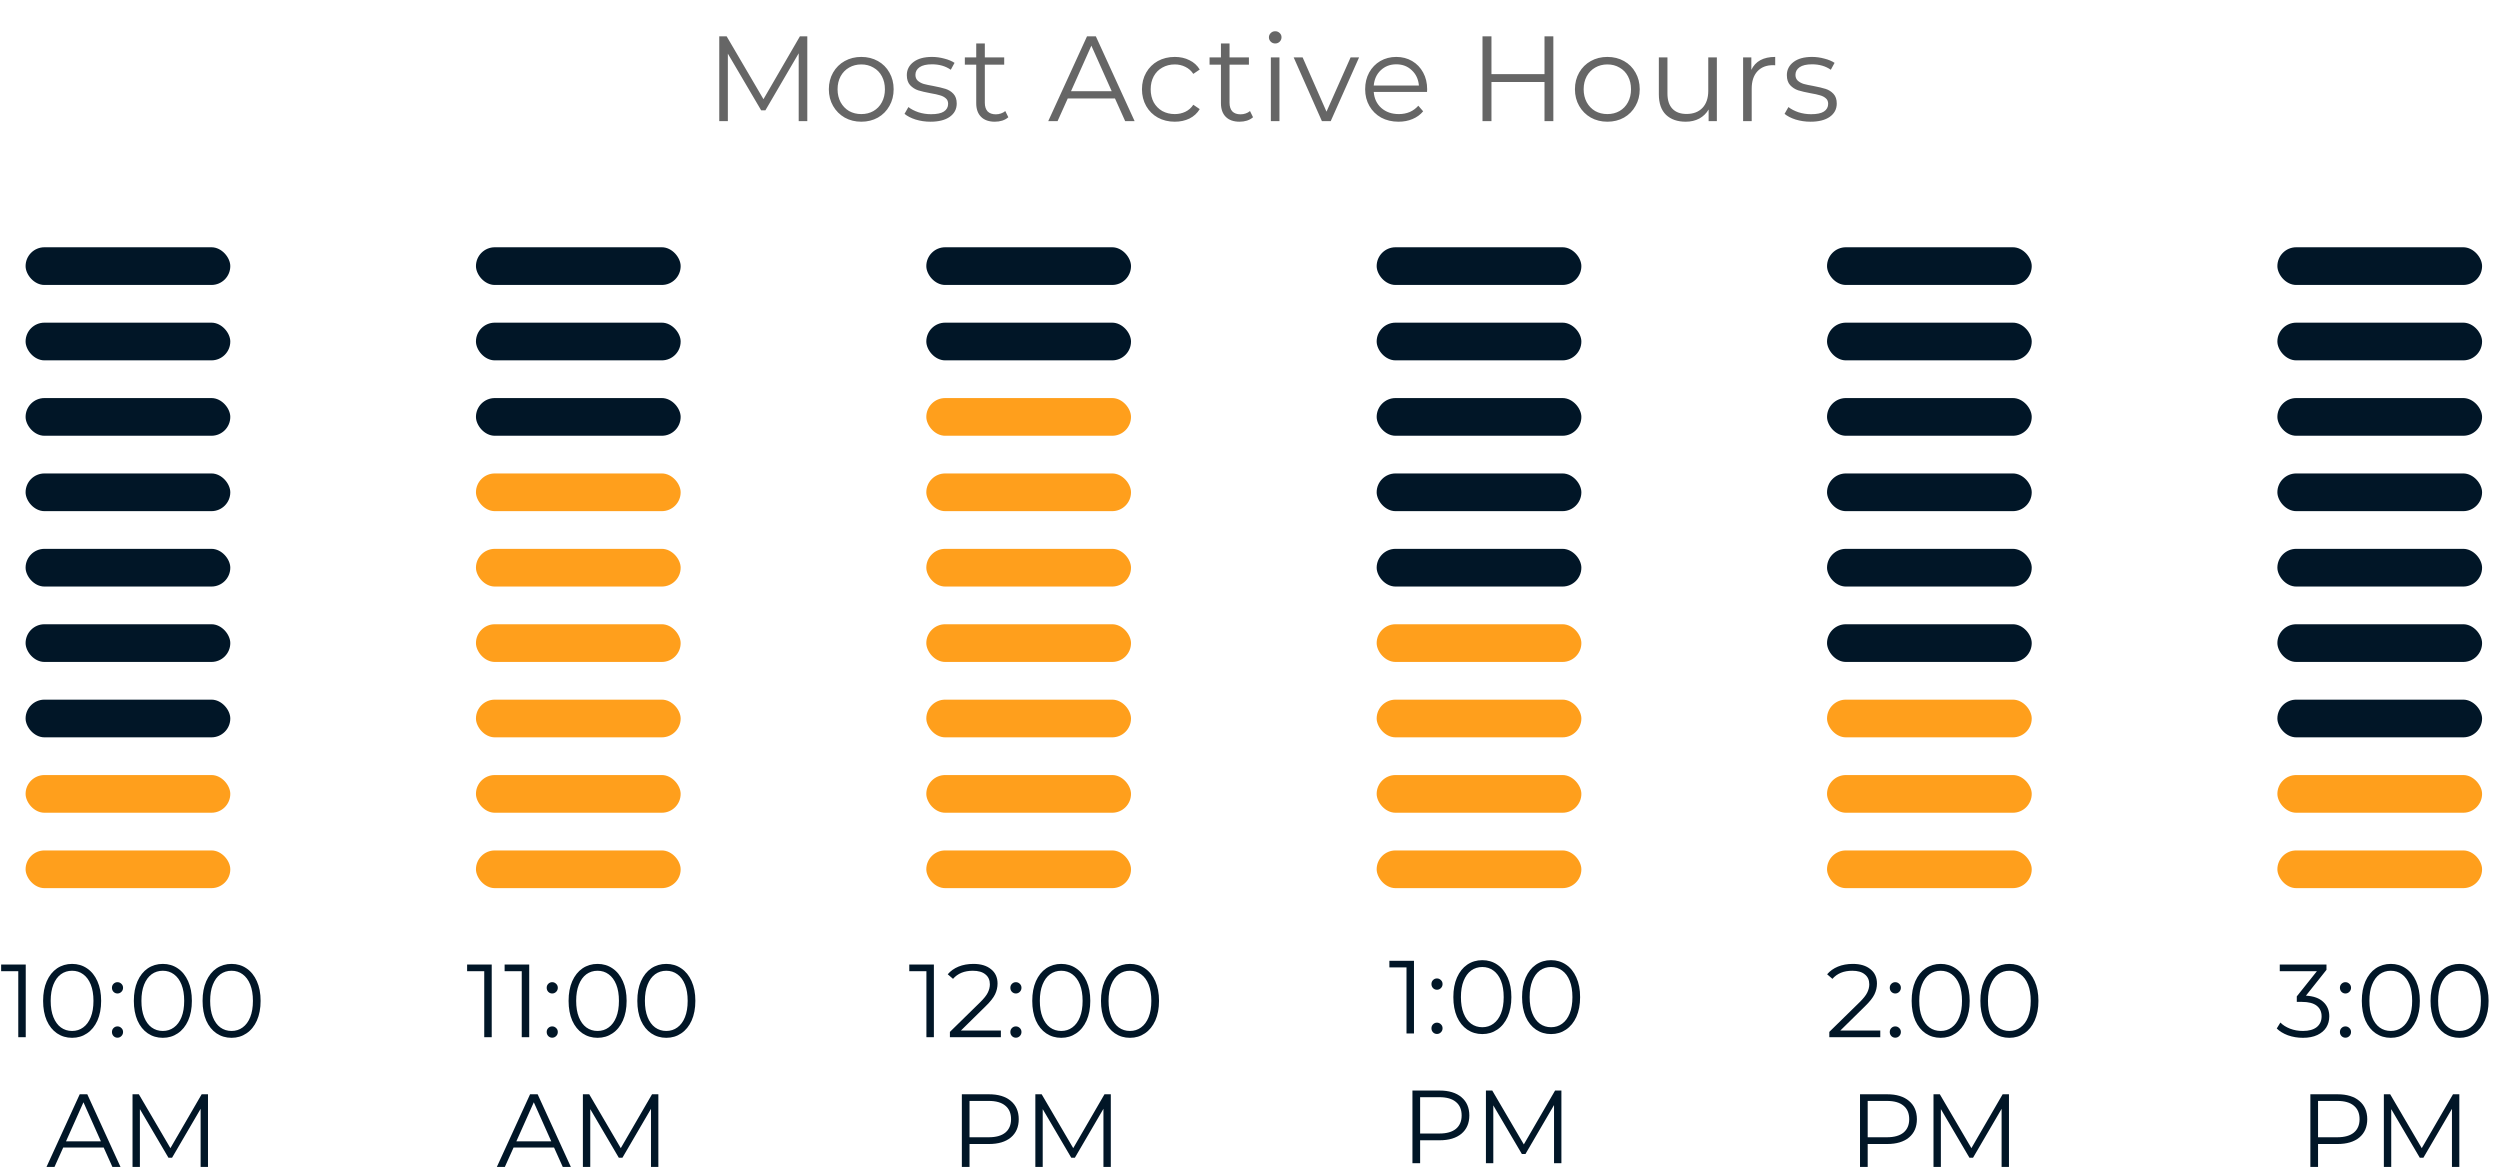 <svg width="289" height="135" viewBox="0 0 289 135" fill="none" xmlns="http://www.w3.org/2000/svg">
<rect x="263.265" y="98.311" width="23.664" height="4.358" rx="2.179" fill="#FF9F1C"/>
<rect x="263.265" y="89.595" width="23.664" height="4.358" rx="2.179" fill="#FF9F1C"/>
<rect x="263.265" y="80.879" width="23.664" height="4.358" rx="2.179" fill="#011627"/>
<rect x="263.265" y="72.163" width="23.664" height="4.358" rx="2.179" fill="#011627"/>
<rect x="263.265" y="63.447" width="23.664" height="4.358" rx="2.179" fill="#011627"/>
<rect x="263.265" y="54.731" width="23.664" height="4.358" rx="2.179" fill="#011627"/>
<rect x="263.265" y="46.016" width="23.664" height="4.358" rx="2.179" fill="#011627"/>
<rect x="263.265" y="37.3" width="23.664" height="4.358" rx="2.179" fill="#011627"/>
<rect x="263.265" y="28.584" width="23.664" height="4.358" rx="2.179" fill="#011627"/>
<path d="M266.565 115.099C267.445 115.147 268.113 115.387 268.569 115.819C269.033 116.243 269.265 116.799 269.265 117.487C269.265 117.967 269.149 118.395 268.917 118.771C268.685 119.139 268.341 119.431 267.885 119.647C267.429 119.863 266.873 119.971 266.217 119.971C265.609 119.971 265.033 119.875 264.489 119.683C263.953 119.483 263.521 119.219 263.193 118.891L263.613 118.207C263.893 118.495 264.265 118.731 264.729 118.915C265.193 119.091 265.689 119.179 266.217 119.179C266.905 119.179 267.437 119.031 267.813 118.735C268.189 118.431 268.377 118.015 268.377 117.487C268.377 116.967 268.189 116.559 267.813 116.263C267.437 115.967 266.869 115.819 266.109 115.819H265.509V115.183L267.837 112.267H263.541V111.499H268.941V112.111L266.565 115.099ZM271.131 114.847C270.955 114.847 270.803 114.783 270.675 114.655C270.555 114.527 270.495 114.371 270.495 114.187C270.495 114.003 270.555 113.851 270.675 113.731C270.803 113.603 270.955 113.539 271.131 113.539C271.307 113.539 271.459 113.603 271.587 113.731C271.715 113.851 271.779 114.003 271.779 114.187C271.779 114.371 271.715 114.527 271.587 114.655C271.459 114.783 271.307 114.847 271.131 114.847ZM271.131 119.959C270.955 119.959 270.803 119.895 270.675 119.767C270.555 119.639 270.495 119.483 270.495 119.299C270.495 119.115 270.555 118.963 270.675 118.843C270.803 118.715 270.955 118.651 271.131 118.651C271.307 118.651 271.459 118.715 271.587 118.843C271.715 118.963 271.779 119.115 271.779 119.299C271.779 119.483 271.715 119.639 271.587 119.767C271.459 119.895 271.307 119.959 271.131 119.959ZM276.374 119.971C275.726 119.971 275.146 119.799 274.634 119.455C274.13 119.111 273.734 118.619 273.446 117.979C273.166 117.331 273.026 116.571 273.026 115.699C273.026 114.827 273.166 114.071 273.446 113.431C273.734 112.783 274.13 112.287 274.634 111.943C275.146 111.599 275.726 111.427 276.374 111.427C277.022 111.427 277.598 111.599 278.102 111.943C278.614 112.287 279.014 112.783 279.302 113.431C279.59 114.071 279.734 114.827 279.734 115.699C279.734 116.571 279.59 117.331 279.302 117.979C279.014 118.619 278.614 119.111 278.102 119.455C277.598 119.799 277.022 119.971 276.374 119.971ZM276.374 119.179C276.862 119.179 277.29 119.043 277.658 118.771C278.034 118.499 278.326 118.103 278.534 117.583C278.742 117.063 278.846 116.435 278.846 115.699C278.846 114.963 278.742 114.335 278.534 113.815C278.326 113.295 278.034 112.899 277.658 112.627C277.29 112.355 276.862 112.219 276.374 112.219C275.886 112.219 275.454 112.355 275.078 112.627C274.71 112.899 274.422 113.295 274.214 113.815C274.006 114.335 273.902 114.963 273.902 115.699C273.902 116.435 274.006 117.063 274.214 117.583C274.422 118.103 274.71 118.499 275.078 118.771C275.454 119.043 275.886 119.179 276.374 119.179ZM284.319 119.971C283.671 119.971 283.091 119.799 282.579 119.455C282.075 119.111 281.679 118.619 281.391 117.979C281.111 117.331 280.971 116.571 280.971 115.699C280.971 114.827 281.111 114.071 281.391 113.431C281.679 112.783 282.075 112.287 282.579 111.943C283.091 111.599 283.671 111.427 284.319 111.427C284.967 111.427 285.543 111.599 286.047 111.943C286.559 112.287 286.959 112.783 287.247 113.431C287.535 114.071 287.679 114.827 287.679 115.699C287.679 116.571 287.535 117.331 287.247 117.979C286.959 118.619 286.559 119.111 286.047 119.455C285.543 119.799 284.967 119.971 284.319 119.971ZM284.319 119.179C284.807 119.179 285.235 119.043 285.603 118.771C285.979 118.499 286.271 118.103 286.479 117.583C286.687 117.063 286.791 116.435 286.791 115.699C286.791 114.963 286.687 114.335 286.479 113.815C286.271 113.295 285.979 112.899 285.603 112.627C285.235 112.355 284.807 112.219 284.319 112.219C283.831 112.219 283.399 112.355 283.023 112.627C282.655 112.899 282.367 113.295 282.159 113.815C281.951 114.335 281.847 114.963 281.847 115.699C281.847 116.435 281.951 117.063 282.159 117.583C282.367 118.103 282.655 118.499 283.023 118.771C283.399 119.043 283.831 119.179 284.319 119.179ZM270.222 126.499C271.294 126.499 272.134 126.755 272.742 127.267C273.35 127.779 273.654 128.483 273.654 129.379C273.654 130.275 273.35 130.979 272.742 131.491C272.134 131.995 271.294 132.247 270.222 132.247H267.966V134.899H267.078V126.499H270.222ZM270.198 131.467C271.03 131.467 271.666 131.287 272.106 130.927C272.546 130.559 272.766 130.043 272.766 129.379C272.766 128.699 272.546 128.179 272.106 127.819C271.666 127.451 271.03 127.267 270.198 127.267H267.966V131.467H270.198ZM284.298 126.499V134.899H283.446V128.179L280.146 133.831H279.726L276.426 128.215V134.899H275.574V126.499H276.306L279.954 132.727L283.566 126.499H284.298Z" fill="#011627"/>
<rect x="211.204" y="98.311" width="23.664" height="4.358" rx="2.179" fill="#FF9F1C"/>
<rect x="211.204" y="89.595" width="23.664" height="4.358" rx="2.179" fill="#FF9F1C"/>
<rect x="211.204" y="80.879" width="23.664" height="4.358" rx="2.179" fill="#FF9F1C"/>
<rect x="211.204" y="72.163" width="23.664" height="4.358" rx="2.179" fill="#011627"/>
<rect x="211.204" y="63.447" width="23.664" height="4.358" rx="2.179" fill="#011627"/>
<rect x="211.204" y="54.731" width="23.664" height="4.358" rx="2.179" fill="#011627"/>
<rect x="211.204" y="46.016" width="23.664" height="4.358" rx="2.179" fill="#011627"/>
<rect x="211.204" y="37.3" width="23.664" height="4.358" rx="2.179" fill="#011627"/>
<rect x="211.204" y="28.584" width="23.664" height="4.358" rx="2.179" fill="#011627"/>
<path d="M217.36 119.131V119.899H211.468V119.287L214.96 115.867C215.4 115.435 215.696 115.063 215.848 114.751C216.008 114.431 216.088 114.111 216.088 113.791C216.088 113.295 215.916 112.911 215.572 112.639C215.236 112.359 214.752 112.219 214.12 112.219C213.136 112.219 212.372 112.531 211.828 113.155L211.216 112.627C211.544 112.243 211.96 111.947 212.464 111.739C212.976 111.531 213.552 111.427 214.192 111.427C215.048 111.427 215.724 111.631 216.22 112.039C216.724 112.439 216.976 112.991 216.976 113.695C216.976 114.127 216.88 114.543 216.688 114.943C216.496 115.343 216.132 115.803 215.596 116.323L212.74 119.131H217.36ZM219.093 114.847C218.917 114.847 218.765 114.783 218.637 114.655C218.517 114.527 218.457 114.371 218.457 114.187C218.457 114.003 218.517 113.851 218.637 113.731C218.765 113.603 218.917 113.539 219.093 113.539C219.269 113.539 219.421 113.603 219.549 113.731C219.677 113.851 219.741 114.003 219.741 114.187C219.741 114.371 219.677 114.527 219.549 114.655C219.421 114.783 219.269 114.847 219.093 114.847ZM219.093 119.959C218.917 119.959 218.765 119.895 218.637 119.767C218.517 119.639 218.457 119.483 218.457 119.299C218.457 119.115 218.517 118.963 218.637 118.843C218.765 118.715 218.917 118.651 219.093 118.651C219.269 118.651 219.421 118.715 219.549 118.843C219.677 118.963 219.741 119.115 219.741 119.299C219.741 119.483 219.677 119.639 219.549 119.767C219.421 119.895 219.269 119.959 219.093 119.959ZM224.336 119.971C223.688 119.971 223.108 119.799 222.596 119.455C222.092 119.111 221.696 118.619 221.408 117.979C221.128 117.331 220.988 116.571 220.988 115.699C220.988 114.827 221.128 114.071 221.408 113.431C221.696 112.783 222.092 112.287 222.596 111.943C223.108 111.599 223.688 111.427 224.336 111.427C224.984 111.427 225.56 111.599 226.064 111.943C226.576 112.287 226.976 112.783 227.264 113.431C227.552 114.071 227.696 114.827 227.696 115.699C227.696 116.571 227.552 117.331 227.264 117.979C226.976 118.619 226.576 119.111 226.064 119.455C225.56 119.799 224.984 119.971 224.336 119.971ZM224.336 119.179C224.824 119.179 225.252 119.043 225.62 118.771C225.996 118.499 226.288 118.103 226.496 117.583C226.704 117.063 226.808 116.435 226.808 115.699C226.808 114.963 226.704 114.335 226.496 113.815C226.288 113.295 225.996 112.899 225.62 112.627C225.252 112.355 224.824 112.219 224.336 112.219C223.848 112.219 223.416 112.355 223.04 112.627C222.672 112.899 222.384 113.295 222.176 113.815C221.968 114.335 221.864 114.963 221.864 115.699C221.864 116.435 221.968 117.063 222.176 117.583C222.384 118.103 222.672 118.499 223.04 118.771C223.416 119.043 223.848 119.179 224.336 119.179ZM232.281 119.971C231.633 119.971 231.053 119.799 230.541 119.455C230.037 119.111 229.641 118.619 229.353 117.979C229.073 117.331 228.933 116.571 228.933 115.699C228.933 114.827 229.073 114.071 229.353 113.431C229.641 112.783 230.037 112.287 230.541 111.943C231.053 111.599 231.633 111.427 232.281 111.427C232.929 111.427 233.505 111.599 234.009 111.943C234.521 112.287 234.921 112.783 235.209 113.431C235.497 114.071 235.641 114.827 235.641 115.699C235.641 116.571 235.497 117.331 235.209 117.979C234.921 118.619 234.521 119.111 234.009 119.455C233.505 119.799 232.929 119.971 232.281 119.971ZM232.281 119.179C232.769 119.179 233.197 119.043 233.565 118.771C233.941 118.499 234.233 118.103 234.441 117.583C234.649 117.063 234.753 116.435 234.753 115.699C234.753 114.963 234.649 114.335 234.441 113.815C234.233 113.295 233.941 112.899 233.565 112.627C233.197 112.355 232.769 112.219 232.281 112.219C231.793 112.219 231.361 112.355 230.985 112.627C230.617 112.899 230.329 113.295 230.121 113.815C229.913 114.335 229.809 114.963 229.809 115.699C229.809 116.435 229.913 117.063 230.121 117.583C230.329 118.103 230.617 118.499 230.985 118.771C231.361 119.043 231.793 119.179 232.281 119.179ZM218.161 126.499C219.233 126.499 220.073 126.755 220.681 127.267C221.289 127.779 221.593 128.483 221.593 129.379C221.593 130.275 221.289 130.979 220.681 131.491C220.073 131.995 219.233 132.247 218.161 132.247H215.905V134.899H215.017V126.499H218.161ZM218.137 131.467C218.969 131.467 219.605 131.287 220.045 130.927C220.485 130.559 220.705 130.043 220.705 129.379C220.705 128.699 220.485 128.179 220.045 127.819C219.605 127.451 218.969 127.267 218.137 127.267H215.905V131.467H218.137ZM232.237 126.499V134.899H231.385V128.179L228.085 133.831H227.665L224.365 128.215V134.899H223.513V126.499H224.245L227.893 132.727L231.505 126.499H232.237Z" fill="#011627"/>
<rect x="159.142" y="98.311" width="23.664" height="4.358" rx="2.179" fill="#FF9F1C"/>
<rect x="159.142" y="89.595" width="23.664" height="4.358" rx="2.179" fill="#FF9F1C"/>
<rect x="159.142" y="80.879" width="23.664" height="4.358" rx="2.179" fill="#FF9F1C"/>
<rect x="159.142" y="72.163" width="23.664" height="4.358" rx="2.179" fill="#FF9F1C"/>
<rect x="159.142" y="63.447" width="23.664" height="4.358" rx="2.179" fill="#011627"/>
<rect x="159.142" y="54.731" width="23.664" height="4.358" rx="2.179" fill="#011627"/>
<rect x="159.142" y="46.016" width="23.664" height="4.358" rx="2.179" fill="#011627"/>
<rect x="159.142" y="37.3" width="23.664" height="4.358" rx="2.179" fill="#011627"/>
<rect x="159.142" y="28.584" width="23.664" height="4.358" rx="2.179" fill="#011627"/>
<path d="M163.456 111.067V119.467H162.592V111.835H160.612V111.067H163.456ZM166.112 114.415C165.936 114.415 165.784 114.351 165.656 114.223C165.536 114.095 165.476 113.939 165.476 113.755C165.476 113.571 165.536 113.419 165.656 113.299C165.784 113.171 165.936 113.107 166.112 113.107C166.288 113.107 166.44 113.171 166.568 113.299C166.696 113.419 166.76 113.571 166.76 113.755C166.76 113.939 166.696 114.095 166.568 114.223C166.44 114.351 166.288 114.415 166.112 114.415ZM166.112 119.527C165.936 119.527 165.784 119.463 165.656 119.335C165.536 119.207 165.476 119.051 165.476 118.867C165.476 118.683 165.536 118.531 165.656 118.411C165.784 118.283 165.936 118.219 166.112 118.219C166.288 118.219 166.44 118.283 166.568 118.411C166.696 118.531 166.76 118.683 166.76 118.867C166.76 119.051 166.696 119.207 166.568 119.335C166.44 119.463 166.288 119.527 166.112 119.527ZM171.355 119.539C170.707 119.539 170.127 119.367 169.615 119.023C169.111 118.679 168.715 118.187 168.427 117.547C168.147 116.899 168.007 116.139 168.007 115.267C168.007 114.395 168.147 113.639 168.427 112.999C168.715 112.351 169.111 111.855 169.615 111.511C170.127 111.167 170.707 110.995 171.355 110.995C172.003 110.995 172.579 111.167 173.083 111.511C173.595 111.855 173.995 112.351 174.283 112.999C174.571 113.639 174.715 114.395 174.715 115.267C174.715 116.139 174.571 116.899 174.283 117.547C173.995 118.187 173.595 118.679 173.083 119.023C172.579 119.367 172.003 119.539 171.355 119.539ZM171.355 118.747C171.843 118.747 172.271 118.611 172.639 118.339C173.015 118.067 173.307 117.671 173.515 117.151C173.723 116.631 173.827 116.003 173.827 115.267C173.827 114.531 173.723 113.903 173.515 113.383C173.307 112.863 173.015 112.467 172.639 112.195C172.271 111.923 171.843 111.787 171.355 111.787C170.867 111.787 170.435 111.923 170.059 112.195C169.691 112.467 169.403 112.863 169.195 113.383C168.987 113.903 168.883 114.531 168.883 115.267C168.883 116.003 168.987 116.631 169.195 117.151C169.403 117.671 169.691 118.067 170.059 118.339C170.435 118.611 170.867 118.747 171.355 118.747ZM179.3 119.539C178.652 119.539 178.072 119.367 177.56 119.023C177.056 118.679 176.66 118.187 176.372 117.547C176.092 116.899 175.952 116.139 175.952 115.267C175.952 114.395 176.092 113.639 176.372 112.999C176.66 112.351 177.056 111.855 177.56 111.511C178.072 111.167 178.652 110.995 179.3 110.995C179.948 110.995 180.524 111.167 181.028 111.511C181.54 111.855 181.94 112.351 182.228 112.999C182.516 113.639 182.66 114.395 182.66 115.267C182.66 116.139 182.516 116.899 182.228 117.547C181.94 118.187 181.54 118.679 181.028 119.023C180.524 119.367 179.948 119.539 179.3 119.539ZM179.3 118.747C179.788 118.747 180.216 118.611 180.584 118.339C180.96 118.067 181.252 117.671 181.46 117.151C181.668 116.631 181.772 116.003 181.772 115.267C181.772 114.531 181.668 113.903 181.46 113.383C181.252 112.863 180.96 112.467 180.584 112.195C180.216 111.923 179.788 111.787 179.3 111.787C178.812 111.787 178.38 111.923 178.004 112.195C177.636 112.467 177.348 112.863 177.14 113.383C176.932 113.903 176.828 114.531 176.828 115.267C176.828 116.003 176.932 116.631 177.14 117.151C177.348 117.671 177.636 118.067 178.004 118.339C178.38 118.611 178.812 118.747 179.3 118.747ZM166.422 126.067C167.494 126.067 168.334 126.323 168.942 126.835C169.55 127.347 169.854 128.051 169.854 128.947C169.854 129.843 169.55 130.547 168.942 131.059C168.334 131.563 167.494 131.815 166.422 131.815H164.166V134.467H163.278V126.067H166.422ZM166.398 131.035C167.23 131.035 167.866 130.855 168.306 130.495C168.746 130.127 168.966 129.611 168.966 128.947C168.966 128.267 168.746 127.747 168.306 127.387C167.866 127.019 167.23 126.835 166.398 126.835H164.166V131.035H166.398ZM180.498 126.067V134.467H179.646V127.747L176.346 133.399H175.926L172.626 127.783V134.467H171.774V126.067H172.506L176.154 132.295L179.766 126.067H180.498Z" fill="#011627"/>
<rect x="107.081" y="98.311" width="23.664" height="4.358" rx="2.179" fill="#FF9F1C"/>
<rect x="107.081" y="89.595" width="23.664" height="4.358" rx="2.179" fill="#FF9F1C"/>
<rect x="107.081" y="80.879" width="23.664" height="4.358" rx="2.179" fill="#FF9F1C"/>
<rect x="107.081" y="72.163" width="23.664" height="4.358" rx="2.179" fill="#FF9F1C"/>
<rect x="107.081" y="63.447" width="23.664" height="4.358" rx="2.179" fill="#FF9F1C"/>
<rect x="107.081" y="54.731" width="23.664" height="4.358" rx="2.179" fill="#FF9F1C"/>
<rect x="107.081" y="46.016" width="23.664" height="4.358" rx="2.179" fill="#FF9F1C"/>
<rect x="107.081" y="37.3" width="23.664" height="4.358" rx="2.179" fill="#011627"/>
<rect x="107.081" y="28.584" width="23.664" height="4.358" rx="2.179" fill="#011627"/>
<path d="M107.957 111.499V119.899H107.093V112.267H105.113V111.499H107.957ZM115.701 119.131V119.899H109.809V119.287L113.301 115.867C113.741 115.435 114.037 115.063 114.189 114.751C114.349 114.431 114.429 114.111 114.429 113.791C114.429 113.295 114.257 112.911 113.913 112.639C113.577 112.359 113.093 112.219 112.461 112.219C111.477 112.219 110.713 112.531 110.169 113.155L109.557 112.627C109.885 112.243 110.301 111.947 110.805 111.739C111.317 111.531 111.893 111.427 112.533 111.427C113.389 111.427 114.065 111.631 114.561 112.039C115.065 112.439 115.317 112.991 115.317 113.695C115.317 114.127 115.221 114.543 115.029 114.943C114.837 115.343 114.473 115.803 113.937 116.323L111.081 119.131H115.701ZM117.434 114.847C117.258 114.847 117.106 114.783 116.978 114.655C116.858 114.527 116.798 114.371 116.798 114.187C116.798 114.003 116.858 113.851 116.978 113.731C117.106 113.603 117.258 113.539 117.434 113.539C117.61 113.539 117.762 113.603 117.89 113.731C118.018 113.851 118.082 114.003 118.082 114.187C118.082 114.371 118.018 114.527 117.89 114.655C117.762 114.783 117.61 114.847 117.434 114.847ZM117.434 119.959C117.258 119.959 117.106 119.895 116.978 119.767C116.858 119.639 116.798 119.483 116.798 119.299C116.798 119.115 116.858 118.963 116.978 118.843C117.106 118.715 117.258 118.651 117.434 118.651C117.61 118.651 117.762 118.715 117.89 118.843C118.018 118.963 118.082 119.115 118.082 119.299C118.082 119.483 118.018 119.639 117.89 119.767C117.762 119.895 117.61 119.959 117.434 119.959ZM122.677 119.971C122.029 119.971 121.449 119.799 120.937 119.455C120.433 119.111 120.037 118.619 119.749 117.979C119.469 117.331 119.329 116.571 119.329 115.699C119.329 114.827 119.469 114.071 119.749 113.431C120.037 112.783 120.433 112.287 120.937 111.943C121.449 111.599 122.029 111.427 122.677 111.427C123.325 111.427 123.901 111.599 124.405 111.943C124.917 112.287 125.317 112.783 125.605 113.431C125.893 114.071 126.037 114.827 126.037 115.699C126.037 116.571 125.893 117.331 125.605 117.979C125.317 118.619 124.917 119.111 124.405 119.455C123.901 119.799 123.325 119.971 122.677 119.971ZM122.677 119.179C123.165 119.179 123.593 119.043 123.961 118.771C124.337 118.499 124.629 118.103 124.837 117.583C125.045 117.063 125.149 116.435 125.149 115.699C125.149 114.963 125.045 114.335 124.837 113.815C124.629 113.295 124.337 112.899 123.961 112.627C123.593 112.355 123.165 112.219 122.677 112.219C122.189 112.219 121.757 112.355 121.381 112.627C121.013 112.899 120.725 113.295 120.517 113.815C120.309 114.335 120.205 114.963 120.205 115.699C120.205 116.435 120.309 117.063 120.517 117.583C120.725 118.103 121.013 118.499 121.381 118.771C121.757 119.043 122.189 119.179 122.677 119.179ZM130.622 119.971C129.974 119.971 129.394 119.799 128.882 119.455C128.378 119.111 127.982 118.619 127.694 117.979C127.414 117.331 127.274 116.571 127.274 115.699C127.274 114.827 127.414 114.071 127.694 113.431C127.982 112.783 128.378 112.287 128.882 111.943C129.394 111.599 129.974 111.427 130.622 111.427C131.27 111.427 131.846 111.599 132.35 111.943C132.862 112.287 133.262 112.783 133.55 113.431C133.838 114.071 133.982 114.827 133.982 115.699C133.982 116.571 133.838 117.331 133.55 117.979C133.262 118.619 132.862 119.111 132.35 119.455C131.846 119.799 131.27 119.971 130.622 119.971ZM130.622 119.179C131.11 119.179 131.538 119.043 131.906 118.771C132.282 118.499 132.574 118.103 132.782 117.583C132.99 117.063 133.094 116.435 133.094 115.699C133.094 114.963 132.99 114.335 132.782 113.815C132.574 113.295 132.282 112.899 131.906 112.627C131.538 112.355 131.11 112.219 130.622 112.219C130.134 112.219 129.702 112.355 129.326 112.627C128.958 112.899 128.67 113.295 128.462 113.815C128.254 114.335 128.15 114.963 128.15 115.699C128.15 116.435 128.254 117.063 128.462 117.583C128.67 118.103 128.958 118.499 129.326 118.771C129.702 119.043 130.134 119.179 130.622 119.179ZM114.334 126.499C115.406 126.499 116.246 126.755 116.854 127.267C117.462 127.779 117.766 128.483 117.766 129.379C117.766 130.275 117.462 130.979 116.854 131.491C116.246 131.995 115.406 132.247 114.334 132.247H112.078V134.899H111.19V126.499H114.334ZM114.31 131.467C115.142 131.467 115.778 131.287 116.218 130.927C116.658 130.559 116.878 130.043 116.878 129.379C116.878 128.699 116.658 128.179 116.218 127.819C115.778 127.451 115.142 127.267 114.31 127.267H112.078V131.467H114.31ZM128.41 126.499V134.899H127.558V128.179L124.258 133.831H123.838L120.538 128.215V134.899H119.686V126.499H120.418L124.066 132.727L127.678 126.499H128.41Z" fill="#011627"/>
<rect x="55.02" y="98.311" width="23.664" height="4.358" rx="2.179" fill="#FF9F1C"/>
<rect x="55.02" y="89.595" width="23.664" height="4.358" rx="2.179" fill="#FF9F1C"/>
<rect x="55.02" y="80.879" width="23.664" height="4.358" rx="2.179" fill="#FF9F1C"/>
<rect x="55.02" y="72.163" width="23.664" height="4.358" rx="2.179" fill="#FF9F1C"/>
<rect x="55.02" y="63.447" width="23.664" height="4.358" rx="2.179" fill="#FF9F1C"/>
<rect x="55.02" y="54.731" width="23.664" height="4.358" rx="2.179" fill="#FF9F1C"/>
<rect x="55.02" y="46.016" width="23.664" height="4.358" rx="2.179" fill="#011627"/>
<rect x="55.02" y="37.3" width="23.664" height="4.358" rx="2.179" fill="#011627"/>
<rect x="55.02" y="28.584" width="23.664" height="4.358" rx="2.179" fill="#011627"/>
<path d="M56.843 111.499V119.899H55.978V112.267H53.998V111.499H56.843ZM61.178 111.499V119.899H60.314V112.267H58.334V111.499H61.178ZM63.834 114.847C63.658 114.847 63.506 114.783 63.378 114.655C63.258 114.527 63.198 114.371 63.198 114.187C63.198 114.003 63.258 113.851 63.378 113.731C63.506 113.603 63.658 113.539 63.834 113.539C64.01 113.539 64.162 113.603 64.29 113.731C64.418 113.851 64.482 114.003 64.482 114.187C64.482 114.371 64.418 114.527 64.29 114.655C64.162 114.783 64.01 114.847 63.834 114.847ZM63.834 119.959C63.658 119.959 63.506 119.895 63.378 119.767C63.258 119.639 63.198 119.483 63.198 119.299C63.198 119.115 63.258 118.963 63.378 118.843C63.506 118.715 63.658 118.651 63.834 118.651C64.01 118.651 64.162 118.715 64.29 118.843C64.418 118.963 64.482 119.115 64.482 119.299C64.482 119.483 64.418 119.639 64.29 119.767C64.162 119.895 64.01 119.959 63.834 119.959ZM69.077 119.971C68.429 119.971 67.849 119.799 67.337 119.455C66.833 119.111 66.437 118.619 66.149 117.979C65.869 117.331 65.729 116.571 65.729 115.699C65.729 114.827 65.869 114.071 66.149 113.431C66.437 112.783 66.833 112.287 67.337 111.943C67.849 111.599 68.429 111.427 69.077 111.427C69.725 111.427 70.301 111.599 70.805 111.943C71.317 112.287 71.717 112.783 72.005 113.431C72.293 114.071 72.437 114.827 72.437 115.699C72.437 116.571 72.293 117.331 72.005 117.979C71.717 118.619 71.317 119.111 70.805 119.455C70.301 119.799 69.725 119.971 69.077 119.971ZM69.077 119.179C69.565 119.179 69.993 119.043 70.361 118.771C70.737 118.499 71.029 118.103 71.237 117.583C71.445 117.063 71.549 116.435 71.549 115.699C71.549 114.963 71.445 114.335 71.237 113.815C71.029 113.295 70.737 112.899 70.361 112.627C69.993 112.355 69.565 112.219 69.077 112.219C68.589 112.219 68.157 112.355 67.781 112.627C67.413 112.899 67.125 113.295 66.917 113.815C66.709 114.335 66.605 114.963 66.605 115.699C66.605 116.435 66.709 117.063 66.917 117.583C67.125 118.103 67.413 118.499 67.781 118.771C68.157 119.043 68.589 119.179 69.077 119.179ZM77.023 119.971C76.375 119.971 75.795 119.799 75.283 119.455C74.779 119.111 74.383 118.619 74.095 117.979C73.815 117.331 73.675 116.571 73.675 115.699C73.675 114.827 73.815 114.071 74.095 113.431C74.383 112.783 74.779 112.287 75.283 111.943C75.795 111.599 76.375 111.427 77.023 111.427C77.671 111.427 78.247 111.599 78.751 111.943C79.263 112.287 79.663 112.783 79.951 113.431C80.239 114.071 80.383 114.827 80.383 115.699C80.383 116.571 80.239 117.331 79.951 117.979C79.663 118.619 79.263 119.111 78.751 119.455C78.247 119.799 77.671 119.971 77.023 119.971ZM77.023 119.179C77.511 119.179 77.939 119.043 78.307 118.771C78.683 118.499 78.975 118.103 79.183 117.583C79.391 117.063 79.495 116.435 79.495 115.699C79.495 114.963 79.391 114.335 79.183 113.815C78.975 113.295 78.683 112.899 78.307 112.627C77.939 112.355 77.511 112.219 77.023 112.219C76.535 112.219 76.103 112.355 75.727 112.627C75.359 112.899 75.071 113.295 74.863 113.815C74.655 114.335 74.551 114.963 74.551 115.699C74.551 116.435 74.655 117.063 74.863 117.583C75.071 118.103 75.359 118.499 75.727 118.771C76.103 119.043 76.535 119.179 77.023 119.179ZM64.048 132.655H59.368L58.36 134.899H57.436L61.276 126.499H62.152L65.992 134.899H65.056L64.048 132.655ZM63.724 131.935L61.708 127.423L59.692 131.935H63.724ZM76.106 126.499V134.899H75.254V128.179L71.954 133.831H71.534L68.234 128.215V134.899H67.382V126.499H68.114L71.762 132.727L75.374 126.499H76.106Z" fill="#011627"/>
<rect x="2.958" y="98.311" width="23.664" height="4.358" rx="2.179" fill="#FF9F1C"/>
<rect x="2.958" y="89.595" width="23.664" height="4.358" rx="2.179" fill="#FF9F1C"/>
<rect x="2.958" y="80.879" width="23.664" height="4.358" rx="2.179" fill="#011627"/>
<rect x="2.958" y="72.163" width="23.664" height="4.358" rx="2.179" fill="#011627"/>
<rect x="2.958" y="63.447" width="23.664" height="4.358" rx="2.179" fill="#011627"/>
<rect x="2.958" y="54.731" width="23.664" height="4.358" rx="2.179" fill="#011627"/>
<rect x="2.958" y="46.016" width="23.664" height="4.358" rx="2.179" fill="#011627"/>
<rect x="2.958" y="37.3" width="23.664" height="4.358" rx="2.179" fill="#011627"/>
<rect x="2.958" y="28.584" width="23.664" height="4.358" rx="2.179" fill="#011627"/>
<path d="M2.976 111.499V119.899H2.112V112.267H0.132V111.499H2.976ZM8.332 119.971C7.684 119.971 7.104 119.799 6.592 119.455C6.088 119.111 5.692 118.619 5.404 117.979C5.124 117.331 4.984 116.571 4.984 115.699C4.984 114.827 5.124 114.071 5.404 113.431C5.692 112.783 6.088 112.287 6.592 111.943C7.104 111.599 7.684 111.427 8.332 111.427C8.98 111.427 9.556 111.599 10.06 111.943C10.572 112.287 10.972 112.783 11.26 113.431C11.548 114.071 11.692 114.827 11.692 115.699C11.692 116.571 11.548 117.331 11.26 117.979C10.972 118.619 10.572 119.111 10.06 119.455C9.556 119.799 8.98 119.971 8.332 119.971ZM8.332 119.179C8.82 119.179 9.248 119.043 9.616 118.771C9.992 118.499 10.284 118.103 10.492 117.583C10.7 117.063 10.804 116.435 10.804 115.699C10.804 114.963 10.7 114.335 10.492 113.815C10.284 113.295 9.992 112.899 9.616 112.627C9.248 112.355 8.82 112.219 8.332 112.219C7.844 112.219 7.412 112.355 7.036 112.627C6.668 112.899 6.38 113.295 6.172 113.815C5.964 114.335 5.86 114.963 5.86 115.699C5.86 116.435 5.964 117.063 6.172 117.583C6.38 118.103 6.668 118.499 7.036 118.771C7.412 119.043 7.844 119.179 8.332 119.179ZM13.578 114.847C13.402 114.847 13.25 114.783 13.122 114.655C13.002 114.527 12.942 114.371 12.942 114.187C12.942 114.003 13.002 113.851 13.122 113.731C13.25 113.603 13.402 113.539 13.578 113.539C13.754 113.539 13.906 113.603 14.034 113.731C14.162 113.851 14.226 114.003 14.226 114.187C14.226 114.371 14.162 114.527 14.034 114.655C13.906 114.783 13.754 114.847 13.578 114.847ZM13.578 119.959C13.402 119.959 13.25 119.895 13.122 119.767C13.002 119.639 12.942 119.483 12.942 119.299C12.942 119.115 13.002 118.963 13.122 118.843C13.25 118.715 13.402 118.651 13.578 118.651C13.754 118.651 13.906 118.715 14.034 118.843C14.162 118.963 14.226 119.115 14.226 119.299C14.226 119.483 14.162 119.639 14.034 119.767C13.906 119.895 13.754 119.959 13.578 119.959ZM18.821 119.971C18.173 119.971 17.593 119.799 17.081 119.455C16.577 119.111 16.181 118.619 15.893 117.979C15.613 117.331 15.473 116.571 15.473 115.699C15.473 114.827 15.613 114.071 15.893 113.431C16.181 112.783 16.577 112.287 17.081 111.943C17.593 111.599 18.173 111.427 18.821 111.427C19.469 111.427 20.045 111.599 20.549 111.943C21.061 112.287 21.461 112.783 21.749 113.431C22.037 114.071 22.181 114.827 22.181 115.699C22.181 116.571 22.037 117.331 21.749 117.979C21.461 118.619 21.061 119.111 20.549 119.455C20.045 119.799 19.469 119.971 18.821 119.971ZM18.821 119.179C19.309 119.179 19.737 119.043 20.105 118.771C20.481 118.499 20.773 118.103 20.981 117.583C21.189 117.063 21.293 116.435 21.293 115.699C21.293 114.963 21.189 114.335 20.981 113.815C20.773 113.295 20.481 112.899 20.105 112.627C19.737 112.355 19.309 112.219 18.821 112.219C18.333 112.219 17.901 112.355 17.525 112.627C17.157 112.899 16.869 113.295 16.661 113.815C16.453 114.335 16.349 114.963 16.349 115.699C16.349 116.435 16.453 117.063 16.661 117.583C16.869 118.103 17.157 118.499 17.525 118.771C17.901 119.043 18.333 119.179 18.821 119.179ZM26.766 119.971C26.118 119.971 25.538 119.799 25.026 119.455C24.522 119.111 24.126 118.619 23.838 117.979C23.558 117.331 23.418 116.571 23.418 115.699C23.418 114.827 23.558 114.071 23.838 113.431C24.126 112.783 24.522 112.287 25.026 111.943C25.538 111.599 26.118 111.427 26.766 111.427C27.414 111.427 27.99 111.599 28.494 111.943C29.006 112.287 29.406 112.783 29.694 113.431C29.982 114.071 30.126 114.827 30.126 115.699C30.126 116.571 29.982 117.331 29.694 117.979C29.406 118.619 29.006 119.111 28.494 119.455C27.99 119.799 27.414 119.971 26.766 119.971ZM26.766 119.179C27.254 119.179 27.682 119.043 28.05 118.771C28.426 118.499 28.718 118.103 28.926 117.583C29.134 117.063 29.238 116.435 29.238 115.699C29.238 114.963 29.134 114.335 28.926 113.815C28.718 113.295 28.426 112.899 28.05 112.627C27.682 112.355 27.254 112.219 26.766 112.219C26.278 112.219 25.846 112.355 25.47 112.627C25.102 112.899 24.814 113.295 24.606 113.815C24.398 114.335 24.294 114.963 24.294 115.699C24.294 116.435 24.398 117.063 24.606 117.583C24.814 118.103 25.102 118.499 25.47 118.771C25.846 119.043 26.278 119.179 26.766 119.179ZM11.986 132.655H7.307L6.299 134.899H5.375L9.215 126.499H10.091L13.931 134.899H12.995L11.986 132.655ZM11.662 131.935L9.647 127.423L7.631 131.935H11.662ZM24.044 126.499V134.899H23.192V128.179L19.892 133.831H19.472L16.172 128.215V134.899H15.32V126.499H16.052L19.7 132.727L23.312 126.499H24.044Z" fill="#011627"/>
<path d="M93.324 4.2V14H92.33V6.16L88.48 12.754H87.99L84.14 6.202V14H83.146V4.2H84L88.256 11.466L92.47 4.2H93.324ZM99.567 14.07C98.858 14.07 98.219 13.911 97.649 13.594C97.08 13.267 96.632 12.819 96.305 12.25C95.979 11.681 95.815 11.037 95.815 10.318C95.815 9.599 95.979 8.955 96.305 8.386C96.632 7.817 97.08 7.373 97.649 7.056C98.219 6.739 98.858 6.58 99.567 6.58C100.277 6.58 100.916 6.739 101.485 7.056C102.055 7.373 102.498 7.817 102.815 8.386C103.142 8.955 103.305 9.599 103.305 10.318C103.305 11.037 103.142 11.681 102.815 12.25C102.498 12.819 102.055 13.267 101.485 13.594C100.916 13.911 100.277 14.07 99.567 14.07ZM99.567 13.188C100.09 13.188 100.557 13.071 100.967 12.838C101.387 12.595 101.714 12.255 101.947 11.816C102.181 11.377 102.297 10.878 102.297 10.318C102.297 9.758 102.181 9.259 101.947 8.82C101.714 8.381 101.387 8.045 100.967 7.812C100.557 7.569 100.09 7.448 99.567 7.448C99.045 7.448 98.573 7.569 98.153 7.812C97.743 8.045 97.416 8.381 97.173 8.82C96.94 9.259 96.823 9.758 96.823 10.318C96.823 10.878 96.94 11.377 97.173 11.816C97.416 12.255 97.743 12.595 98.153 12.838C98.573 13.071 99.045 13.188 99.567 13.188ZM107.559 14.07C106.961 14.07 106.387 13.986 105.837 13.818C105.295 13.641 104.871 13.421 104.563 13.16L105.011 12.376C105.319 12.619 105.706 12.819 106.173 12.978C106.639 13.127 107.125 13.202 107.629 13.202C108.301 13.202 108.795 13.099 109.113 12.894C109.439 12.679 109.603 12.381 109.603 11.998C109.603 11.727 109.514 11.517 109.337 11.368C109.159 11.209 108.935 11.093 108.665 11.018C108.394 10.934 108.035 10.855 107.587 10.78C106.989 10.668 106.509 10.556 106.145 10.444C105.781 10.323 105.468 10.122 105.207 9.842C104.955 9.562 104.829 9.175 104.829 8.68C104.829 8.064 105.085 7.56 105.599 7.168C106.112 6.776 106.826 6.58 107.741 6.58C108.217 6.58 108.693 6.645 109.169 6.776C109.645 6.897 110.037 7.061 110.345 7.266L109.911 8.064C109.304 7.644 108.581 7.434 107.741 7.434C107.106 7.434 106.625 7.546 106.299 7.77C105.981 7.994 105.823 8.288 105.823 8.652C105.823 8.932 105.911 9.156 106.089 9.324C106.275 9.492 106.504 9.618 106.775 9.702C107.045 9.777 107.419 9.856 107.895 9.94C108.483 10.052 108.954 10.164 109.309 10.276C109.663 10.388 109.967 10.579 110.219 10.85C110.471 11.121 110.597 11.494 110.597 11.97C110.597 12.614 110.326 13.127 109.785 13.51C109.253 13.883 108.511 14.07 107.559 14.07ZM116.562 13.552C116.376 13.72 116.142 13.851 115.862 13.944C115.592 14.028 115.307 14.07 115.008 14.07C114.318 14.07 113.786 13.883 113.412 13.51C113.039 13.137 112.852 12.609 112.852 11.928V7.476H111.536V6.636H112.852V5.026H113.846V6.636H116.086V7.476H113.846V11.872C113.846 12.311 113.954 12.647 114.168 12.88C114.392 13.104 114.71 13.216 115.12 13.216C115.326 13.216 115.522 13.183 115.708 13.118C115.904 13.053 116.072 12.959 116.212 12.838L116.562 13.552ZM128.892 11.382H123.432L122.256 14H121.178L125.658 4.2H126.68L131.16 14H130.068L128.892 11.382ZM128.514 10.542L126.162 5.278L123.81 10.542H128.514ZM135.805 14.07C135.077 14.07 134.423 13.911 133.845 13.594C133.275 13.277 132.827 12.833 132.501 12.264C132.174 11.685 132.011 11.037 132.011 10.318C132.011 9.599 132.174 8.955 132.501 8.386C132.827 7.817 133.275 7.373 133.845 7.056C134.423 6.739 135.077 6.58 135.805 6.58C136.439 6.58 137.004 6.706 137.499 6.958C138.003 7.201 138.399 7.56 138.689 8.036L137.947 8.54C137.704 8.176 137.396 7.905 137.023 7.728C136.649 7.541 136.243 7.448 135.805 7.448C135.273 7.448 134.792 7.569 134.363 7.812C133.943 8.045 133.611 8.381 133.369 8.82C133.135 9.259 133.019 9.758 133.019 10.318C133.019 10.887 133.135 11.391 133.369 11.83C133.611 12.259 133.943 12.595 134.363 12.838C134.792 13.071 135.273 13.188 135.805 13.188C136.243 13.188 136.649 13.099 137.023 12.922C137.396 12.745 137.704 12.474 137.947 12.11L138.689 12.614C138.399 13.09 138.003 13.454 137.499 13.706C136.995 13.949 136.43 14.07 135.805 14.07ZM144.851 13.552C144.665 13.72 144.431 13.851 144.151 13.944C143.881 14.028 143.596 14.07 143.297 14.07C142.607 14.07 142.075 13.883 141.701 13.51C141.328 13.137 141.141 12.609 141.141 11.928V7.476H139.825V6.636H141.141V5.026H142.135V6.636H144.375V7.476H142.135V11.872C142.135 12.311 142.243 12.647 142.457 12.88C142.681 13.104 142.999 13.216 143.409 13.216C143.615 13.216 143.811 13.183 143.997 13.118C144.193 13.053 144.361 12.959 144.501 12.838L144.851 13.552ZM146.911 6.636H147.905V14H146.911V6.636ZM147.415 5.026C147.209 5.026 147.037 4.956 146.897 4.816C146.757 4.676 146.687 4.508 146.687 4.312C146.687 4.125 146.757 3.962 146.897 3.822C147.037 3.682 147.209 3.612 147.415 3.612C147.62 3.612 147.793 3.682 147.933 3.822C148.073 3.953 148.143 4.111 148.143 4.298C148.143 4.503 148.073 4.676 147.933 4.816C147.793 4.956 147.62 5.026 147.415 5.026ZM157.109 6.636L153.833 14H152.811L149.549 6.636H150.585L153.343 12.908L156.129 6.636H157.109ZM164.965 10.626H158.805C158.861 11.391 159.155 12.012 159.687 12.488C160.219 12.955 160.891 13.188 161.703 13.188C162.161 13.188 162.581 13.109 162.963 12.95C163.346 12.782 163.677 12.539 163.957 12.222L164.517 12.866C164.191 13.258 163.78 13.557 163.285 13.762C162.8 13.967 162.263 14.07 161.675 14.07C160.919 14.07 160.247 13.911 159.659 13.594C159.081 13.267 158.628 12.819 158.301 12.25C157.975 11.681 157.811 11.037 157.811 10.318C157.811 9.599 157.965 8.955 158.273 8.386C158.591 7.817 159.02 7.373 159.561 7.056C160.112 6.739 160.728 6.58 161.409 6.58C162.091 6.58 162.702 6.739 163.243 7.056C163.785 7.373 164.209 7.817 164.517 8.386C164.825 8.946 164.979 9.59 164.979 10.318L164.965 10.626ZM161.409 7.434C160.7 7.434 160.103 7.663 159.617 8.12C159.141 8.568 158.871 9.156 158.805 9.884H164.027C163.962 9.156 163.687 8.568 163.201 8.12C162.725 7.663 162.128 7.434 161.409 7.434ZM179.567 4.2V14H178.545V9.478H172.413V14H171.377V4.2H172.413V8.568H178.545V4.2H179.567ZM185.815 14.07C185.106 14.07 184.467 13.911 183.897 13.594C183.328 13.267 182.88 12.819 182.553 12.25C182.227 11.681 182.063 11.037 182.063 10.318C182.063 9.599 182.227 8.955 182.553 8.386C182.88 7.817 183.328 7.373 183.897 7.056C184.467 6.739 185.106 6.58 185.815 6.58C186.525 6.58 187.164 6.739 187.733 7.056C188.303 7.373 188.746 7.817 189.063 8.386C189.39 8.955 189.553 9.599 189.553 10.318C189.553 11.037 189.39 11.681 189.063 12.25C188.746 12.819 188.303 13.267 187.733 13.594C187.164 13.911 186.525 14.07 185.815 14.07ZM185.815 13.188C186.338 13.188 186.805 13.071 187.215 12.838C187.635 12.595 187.962 12.255 188.195 11.816C188.429 11.377 188.545 10.878 188.545 10.318C188.545 9.758 188.429 9.259 188.195 8.82C187.962 8.381 187.635 8.045 187.215 7.812C186.805 7.569 186.338 7.448 185.815 7.448C185.293 7.448 184.821 7.569 184.401 7.812C183.991 8.045 183.664 8.381 183.421 8.82C183.188 9.259 183.071 9.758 183.071 10.318C183.071 10.878 183.188 11.377 183.421 11.816C183.664 12.255 183.991 12.595 184.401 12.838C184.821 13.071 185.293 13.188 185.815 13.188ZM198.469 6.636V14H197.517V12.656C197.255 13.104 196.896 13.454 196.439 13.706C195.981 13.949 195.459 14.07 194.871 14.07C193.909 14.07 193.149 13.804 192.589 13.272C192.038 12.731 191.763 11.942 191.763 10.906V6.636H192.757V10.808C192.757 11.583 192.948 12.171 193.331 12.572C193.713 12.973 194.259 13.174 194.969 13.174C195.743 13.174 196.355 12.941 196.803 12.474C197.251 11.998 197.475 11.34 197.475 10.5V6.636H198.469ZM202.455 8.078C202.688 7.583 203.033 7.21 203.491 6.958C203.957 6.706 204.531 6.58 205.213 6.58V7.546L204.975 7.532C204.2 7.532 203.593 7.77 203.155 8.246C202.716 8.722 202.497 9.389 202.497 10.248V14H201.503V6.636H202.455V8.078ZM209.291 14.07C208.694 14.07 208.12 13.986 207.569 13.818C207.028 13.641 206.603 13.421 206.295 13.16L206.743 12.376C207.051 12.619 207.438 12.819 207.905 12.978C208.372 13.127 208.857 13.202 209.361 13.202C210.033 13.202 210.528 13.099 210.845 12.894C211.172 12.679 211.335 12.381 211.335 11.998C211.335 11.727 211.246 11.517 211.069 11.368C210.892 11.209 210.668 11.093 210.397 11.018C210.126 10.934 209.767 10.855 209.319 10.78C208.722 10.668 208.241 10.556 207.877 10.444C207.513 10.323 207.2 10.122 206.939 9.842C206.687 9.562 206.561 9.175 206.561 8.68C206.561 8.064 206.818 7.56 207.331 7.168C207.844 6.776 208.558 6.58 209.473 6.58C209.949 6.58 210.425 6.645 210.901 6.776C211.377 6.897 211.769 7.061 212.077 7.266L211.643 8.064C211.036 7.644 210.313 7.434 209.473 7.434C208.838 7.434 208.358 7.546 208.031 7.77C207.714 7.994 207.555 8.288 207.555 8.652C207.555 8.932 207.644 9.156 207.821 9.324C208.008 9.492 208.236 9.618 208.507 9.702C208.778 9.777 209.151 9.856 209.627 9.94C210.215 10.052 210.686 10.164 211.041 10.276C211.396 10.388 211.699 10.579 211.951 10.85C212.203 11.121 212.329 11.494 212.329 11.97C212.329 12.614 212.058 13.127 211.517 13.51C210.985 13.883 210.243 14.07 209.291 14.07Z" fill="black" fill-opacity="0.6"/>
</svg>
